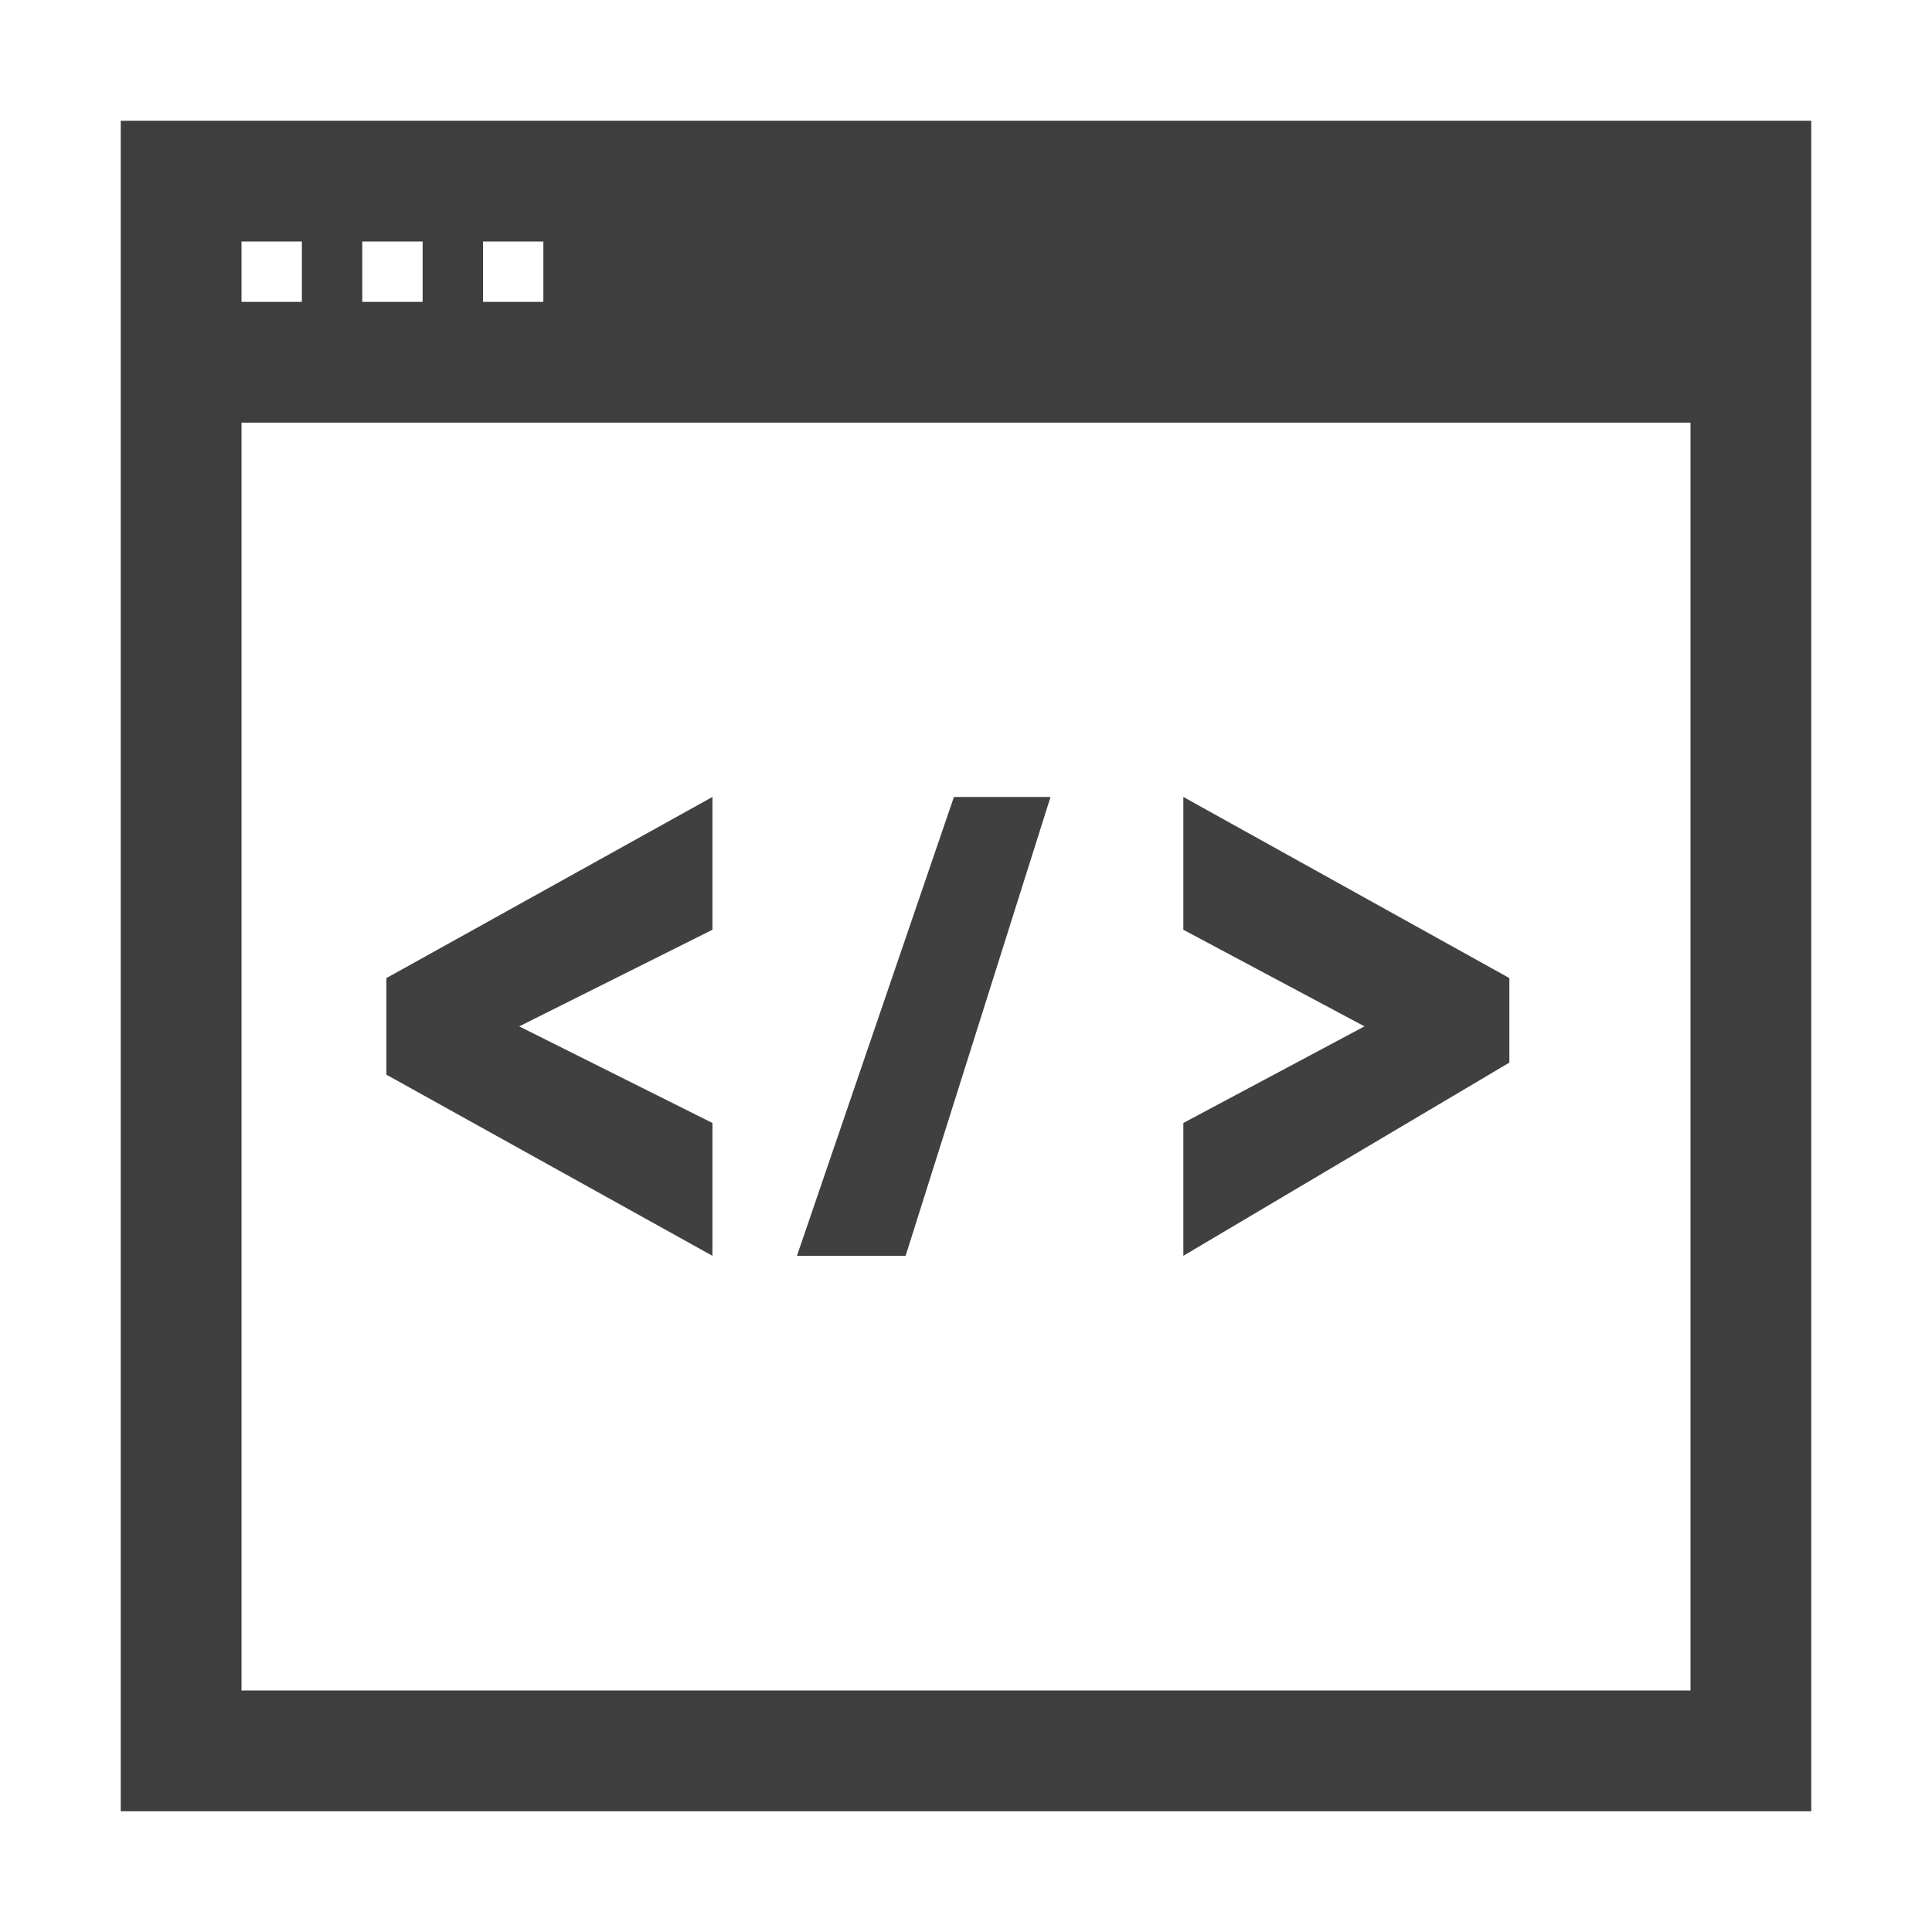 <?xml version="1.0" encoding="utf-8"?>
<!-- Generator: Adobe Illustrator 19.2.1, SVG Export Plug-In . SVG Version: 6.00 Build 0)  -->
<svg version="1.1" id="Layer_1" xmlns="http://www.w3.org/2000/svg" xmlns:xlink="http://www.w3.org/1999/xlink" x="0px" y="0px"
	 viewBox="0 0 16 16" style="enable-background:new 0 0 16 16;" xml:space="preserve">
<style type="text/css">
	.st0{fill:#3E3E3E;}
	.st1{fill:none;}
	.st2{fill:#404040;}
</style>
<title>script</title>
<path class="st0" d="M1,1v14h14V1H1z M4.5,2v0.5H4V2H4.5z M3.5,2v0.5H3V2H3.5z M2,2h0.5v0.5H2V2z M2,14V3.5h12V14H2z"/>
<rect class="st1" width="16" height="16"/>
<path class="st2" d="M3.2,8.9V8.1l2.7-1.5v1.1L4.3,8.5l1.6,0.8v1.1L3.2,8.9z"/>
<path class="st2" d="M7.5,10.4H6.6l1.3-3.8h0.8L7.5,10.4z"/>
<path class="st2" d="M9.8,10.4V9.3l1.5-0.8L9.8,7.7V6.6l2.7,1.5v0.7L9.8,10.4z"/>
</svg>
